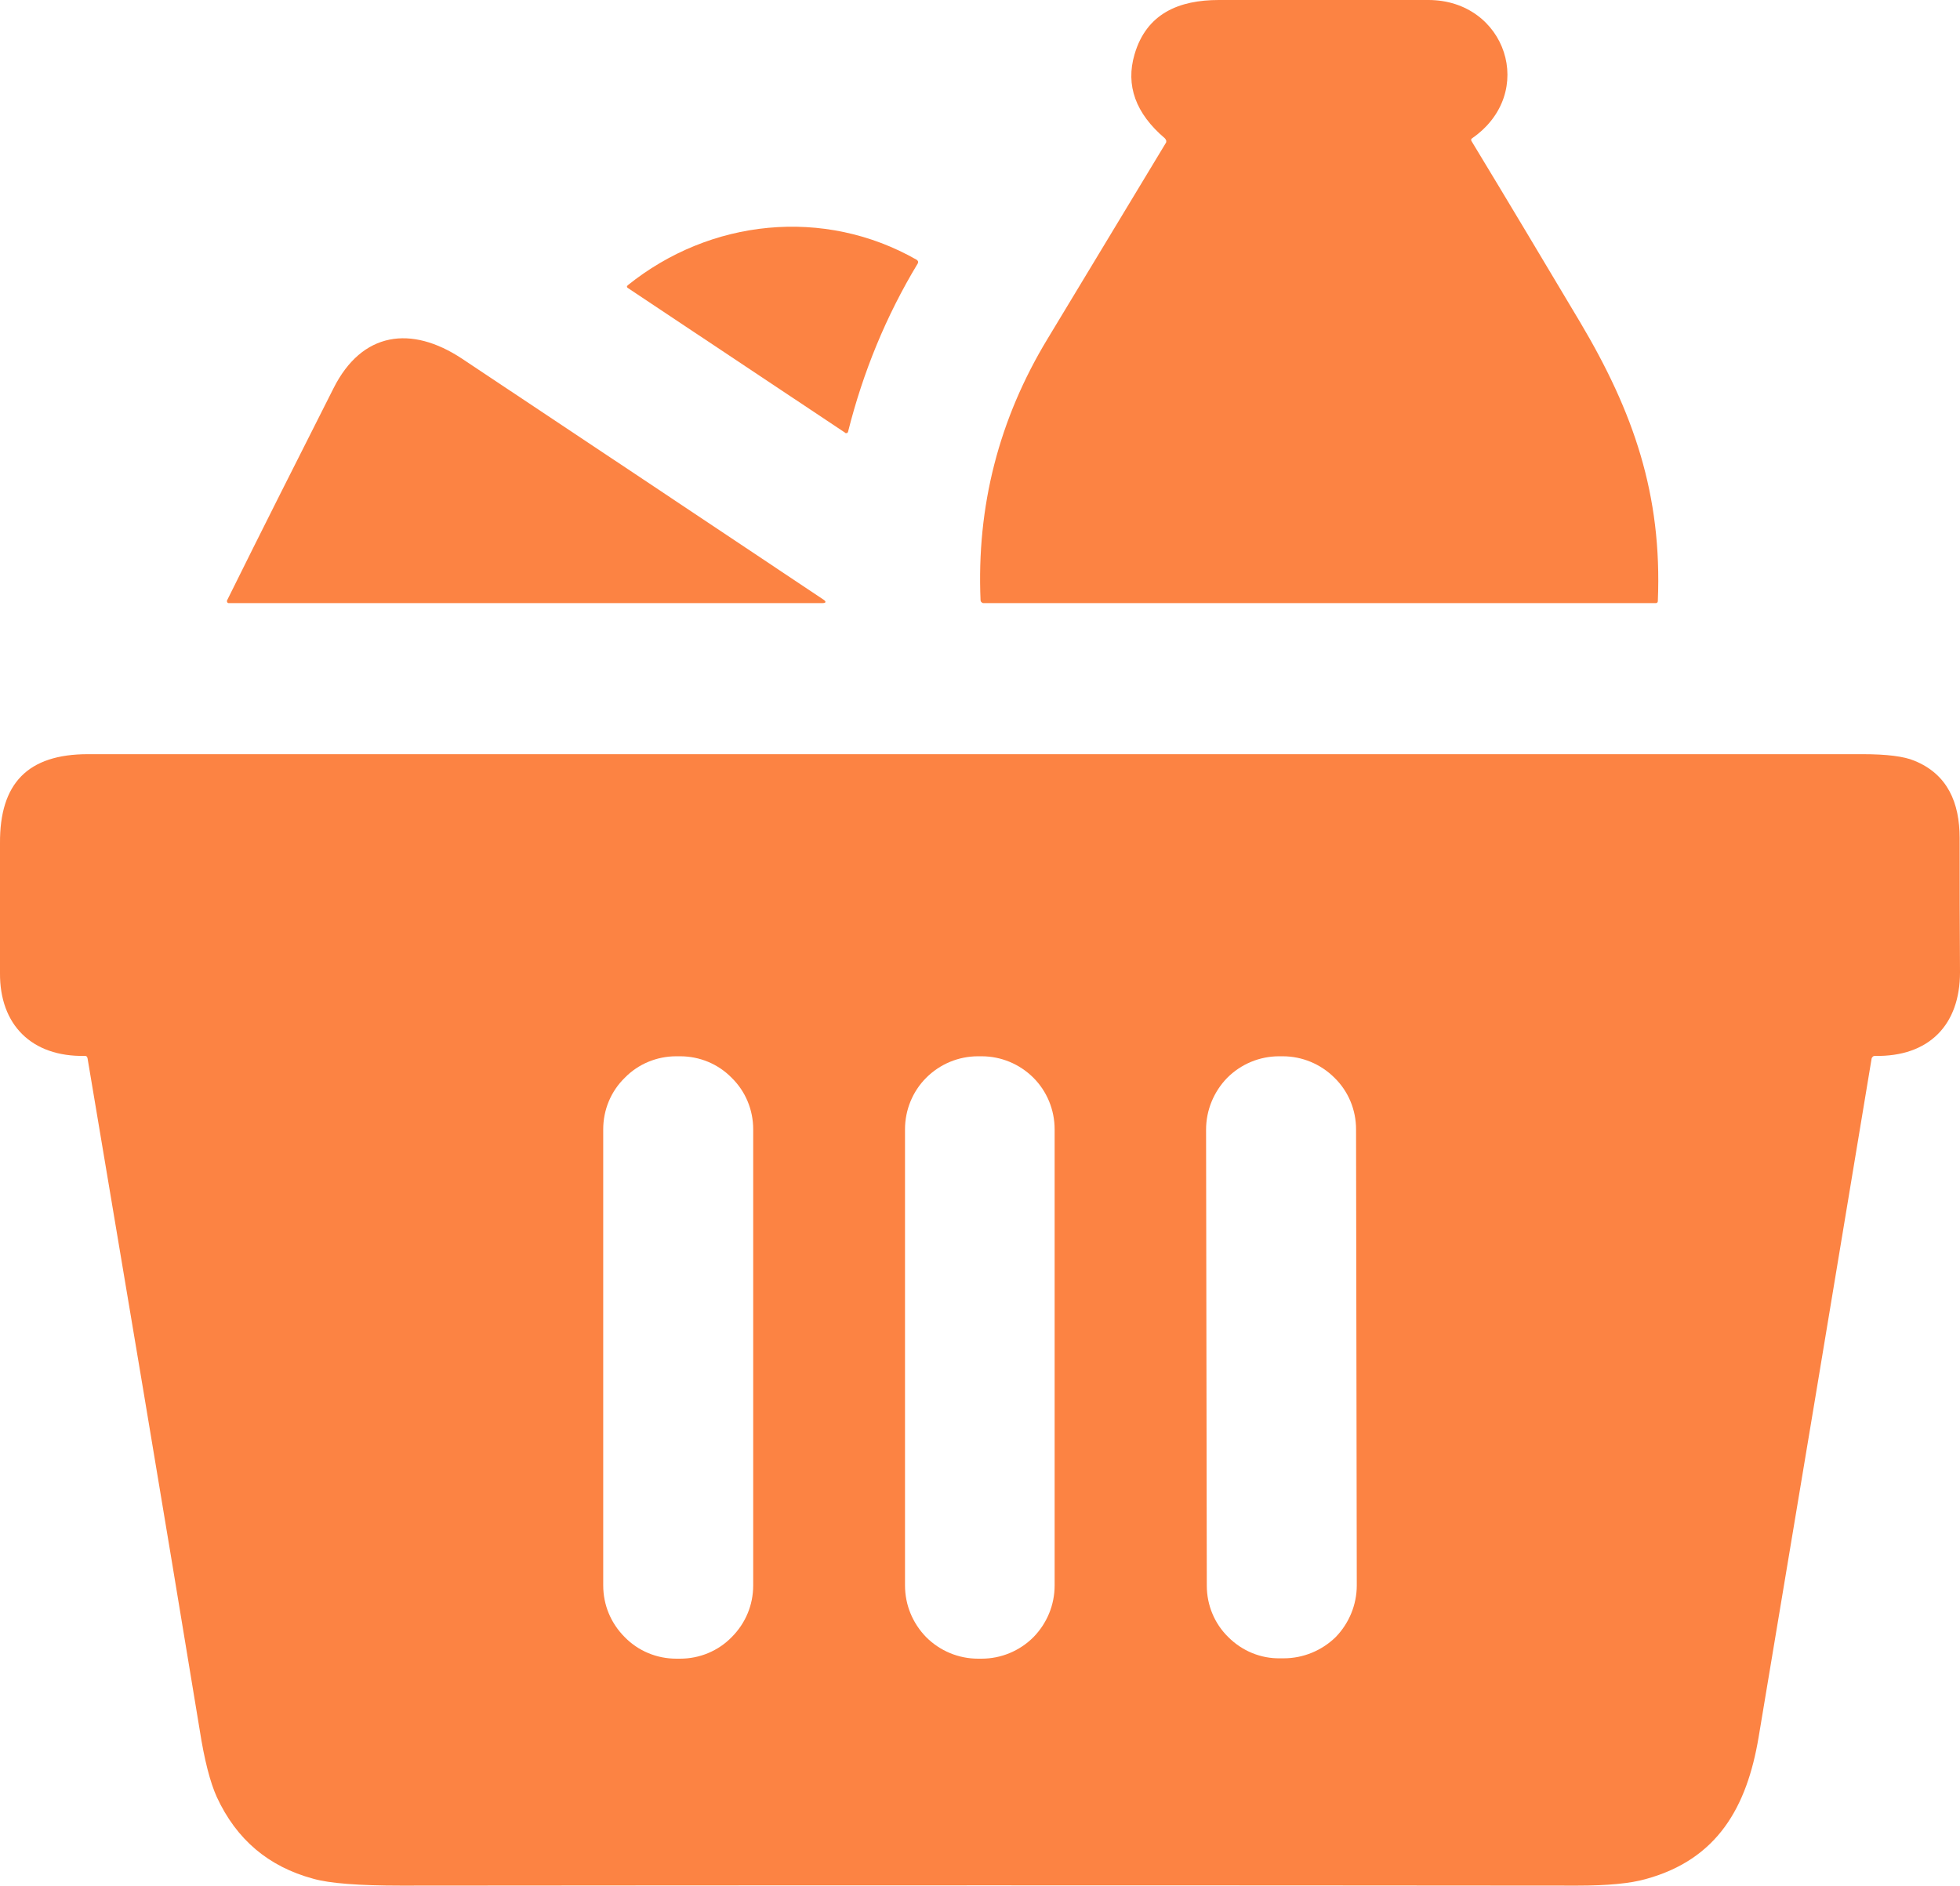 <svg width="53.71" height="51.681" viewBox="0 0 53.71 51.681" fill="none" xmlns="http://www.w3.org/2000/svg" xmlns:xlink="http://www.w3.org/1999/xlink">
	<desc>
			Created with Pixso.
	</desc>
	<defs/>
	<path id="Vector" d="M40.32 3.86C41.32 5.51 42.31 7.17 43.3 8.83C44.76 11.29 45.55 13.55 45.43 16.47C45.43 16.51 45.41 16.53 45.37 16.53L26.95 16.53C26.93 16.53 26.91 16.52 26.89 16.5C26.88 16.49 26.87 16.47 26.87 16.45C26.76 13.88 27.37 11.49 28.71 9.28C29.79 7.49 30.87 5.7 31.94 3.93C31.96 3.91 31.96 3.88 31.96 3.86C31.95 3.83 31.94 3.81 31.92 3.79C31.12 3.11 30.84 2.34 31.09 1.49C31.42 0.36 32.32 0 33.4 0C35.32 -0.01 37.23 -0.01 39.14 0C41.27 0 42.13 2.55 40.34 3.79C40.31 3.81 40.31 3.83 40.32 3.86Z" fill="#FC8343" fill-opacity="1" fill-rule="nonzero"/>
	<path id="Vector" d="M17.2 7.82C19.46 6 22.58 5.67 25.12 7.12C25.16 7.15 25.17 7.18 25.15 7.22C24.28 8.66 23.65 10.2 23.24 11.83C23.24 11.84 23.24 11.84 23.23 11.85C23.22 11.86 23.22 11.86 23.21 11.87C23.2 11.87 23.19 11.87 23.18 11.87C23.17 11.87 23.16 11.87 23.16 11.86L17.2 7.89C17.2 7.89 17.19 7.88 17.19 7.88C17.18 7.87 17.18 7.86 17.18 7.86C17.18 7.85 17.18 7.84 17.19 7.84C17.19 7.83 17.19 7.83 17.2 7.82Z" fill="#FC8343" fill-opacity="1" fill-rule="nonzero"/>
	<path id="Vector" d="M22.53 16.53L6.26 16.53C6.25 16.53 6.25 16.52 6.24 16.52C6.23 16.52 6.23 16.51 6.23 16.5C6.22 16.5 6.22 16.49 6.22 16.48C6.22 16.48 6.22 16.47 6.22 16.46C7.18 14.52 8.16 12.58 9.14 10.64C9.92 9.09 11.27 8.91 12.66 9.83C15.98 12.04 19.28 14.24 22.56 16.43C22.65 16.49 22.64 16.53 22.53 16.53Z" fill="#FC8343" fill-opacity="1" fill-rule="nonzero"/>
	<path id="Vector" d="M2.33 28.94C0.86 28.97 -0.01 28.08 0 26.67C0 25.48 0 24.3 0 23.11C-0.01 21.47 0.76 20.67 2.41 20.67C18.62 20.67 34.83 20.67 51.04 20.67C51.7 20.67 52.18 20.73 52.46 20.85C53.37 21.22 53.7 22 53.7 22.97C53.7 24.19 53.7 25.42 53.71 26.65C53.71 28.08 52.87 28.97 51.37 28.94C51.35 28.94 51.33 28.95 51.32 28.96C51.31 28.97 51.3 28.99 51.29 29C50.26 35.21 49.23 41.41 48.19 47.62C47.87 49.52 47.07 50.96 45.1 51.5C44.68 51.62 44.06 51.68 43.22 51.68C32.48 51.67 21.73 51.67 10.99 51.68C9.84 51.68 9.03 51.62 8.58 51.49C7.36 51.16 6.48 50.42 5.94 49.25C5.76 48.85 5.6 48.24 5.47 47.4C4.46 41.26 3.43 35.13 2.4 29.01C2.39 28.96 2.37 28.94 2.33 28.94ZM20.64 30.95C20.64 30.42 20.43 29.91 20.05 29.54C19.68 29.16 19.17 28.95 18.64 28.95L18.53 28.95C18 28.95 17.49 29.16 17.12 29.54C16.74 29.91 16.53 30.42 16.53 30.95L16.53 43.45C16.53 43.99 16.74 44.49 17.12 44.87C17.49 45.25 18 45.46 18.53 45.46L18.64 45.46C19.17 45.46 19.68 45.25 20.05 44.87C20.43 44.49 20.64 43.99 20.64 43.45L20.64 30.95ZM28.9 30.95C28.9 30.42 28.69 29.91 28.32 29.54C27.94 29.16 27.43 28.95 26.9 28.95L26.8 28.95C26.27 28.95 25.76 29.16 25.38 29.54C25.01 29.91 24.8 30.42 24.8 30.95L24.8 43.45C24.8 43.99 25.01 44.49 25.38 44.87C25.76 45.25 26.27 45.46 26.8 45.46L26.9 45.46C27.43 45.46 27.94 45.25 28.32 44.87C28.69 44.49 28.9 43.99 28.9 43.45L28.9 30.95ZM37.16 30.95C37.16 30.42 36.95 29.91 36.57 29.54C36.19 29.16 35.68 28.95 35.15 28.95L35.05 28.95C34.52 28.95 34.01 29.16 33.63 29.54C33.26 29.92 33.05 30.43 33.05 30.96L33.07 43.46C33.07 43.99 33.28 44.5 33.66 44.87C34.04 45.25 34.55 45.46 35.08 45.45L35.18 45.45C35.71 45.45 36.22 45.24 36.6 44.87C36.97 44.49 37.18 43.98 37.18 43.45L37.16 30.95Z" fill="#FC8343" fill-opacity="1" fill-rule="nonzero"/>
</svg>
